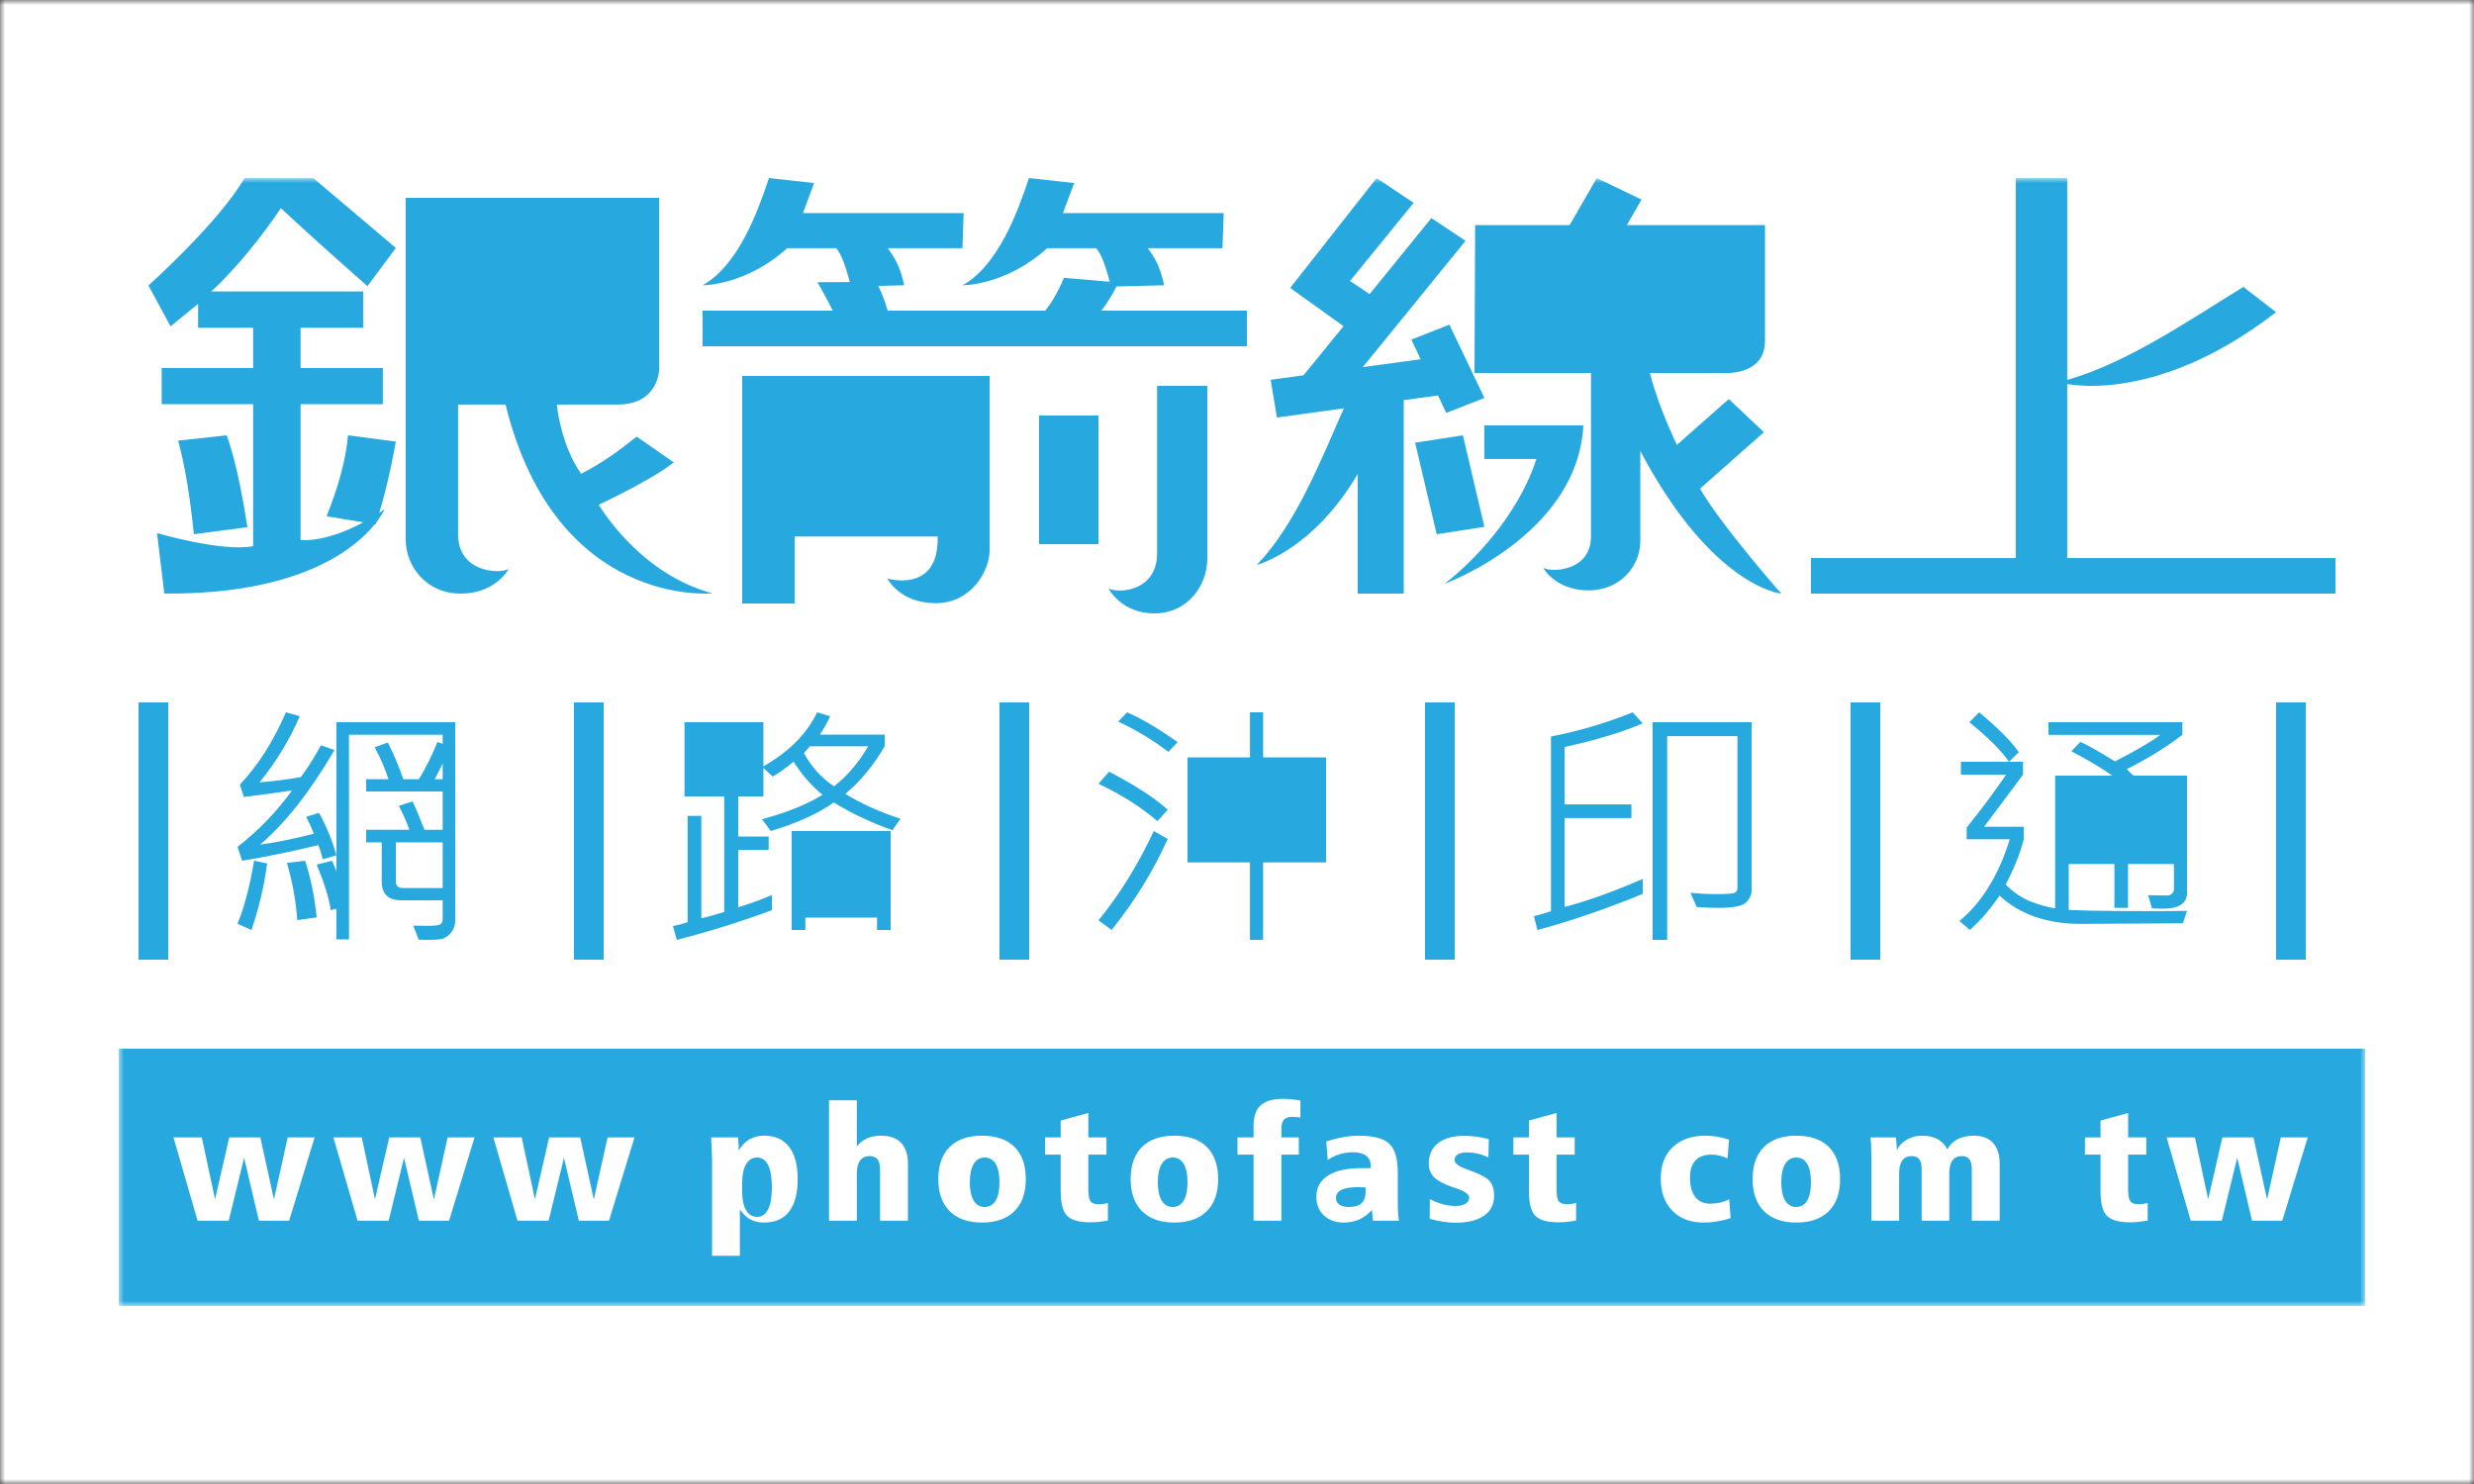 <?xml version="1.0" encoding="UTF-8"?>
<svg width="250px" height="150px" viewBox="0 0 250 150" version="1.1" xmlns="http://www.w3.org/2000/svg" xmlns:xlink="http://www.w3.org/1999/xlink">
    <rect x="0" y="0" width="250" height="150" fill="#333333" stroke="none"/>
    <!-- Generator: Sketch 49.3 (51167) - http://www.bohemiancoding.com/sketch -->
    <title>photofast</title>
    <desc>Created with Sketch.</desc>
    <defs>
        <rect id="path-1" x="0" y="0" width="250" height="150"></rect>
        <polygon id="path-3" points="0 114 227 114 227 0 0 0"></polygon>
        <polygon id="path-5" points="0 114 227 114 227 0 0 0"></polygon>
        <polygon id="path-7" points="0 114 227 114 227 0 0 0"></polygon>
        <polygon id="path-9" points="0 114 227 114 227 0 0 0"></polygon>
        <polygon id="path-11" points="0 114 227 114 227 0 0 0"></polygon>
        <polygon id="path-13" points="0 114 227 114 227 0 0 0"></polygon>
        <polygon id="path-15" points="0 114 227 114 227 0 0 0"></polygon>
        <polygon id="path-17" points="0 114 227 114 227 0 0 0"></polygon>
        <polygon id="path-19" points="0 114 227 114 227 0 0 0"></polygon>
        <polygon id="path-21" points="0 114 227 114 227 0 0 0"></polygon>
        <polygon id="path-23" points="0 114 227 114 227 0 0 0"></polygon>
        <polygon id="path-25" points="0 114 227 114 227 0 0 0"></polygon>
        <polygon id="path-27" points="0 114 227 114 227 0 0 0"></polygon>
        <polygon id="path-29" points="0 114 227 114 227 0 0 0"></polygon>
        <polygon id="path-31" points="0 114 227 114 227 0 0 0"></polygon>
        <polygon id="path-33" points="0 114 227 114 227 0 0 0"></polygon>
        <polygon id="path-35" points="0 114 227 114 227 0 0 0"></polygon>
        <polygon id="path-37" points="0 114 227 114 227 0 0 0"></polygon>
        <polygon id="path-39" points="0 114 227 114 227 0 0 0"></polygon>
        <polygon id="path-41" points="0 114 227 114 227 0 0 0"></polygon>
        <polygon id="path-43" points="0 114 227 114 227 0 0 0"></polygon>
        <polygon id="path-45" points="0 114 227 114 227 0 0 0"></polygon>
        <polygon id="path-47" points="0 114 227 114 227 0 0 0"></polygon>
        <polygon id="path-49" points="0 114 227 114 227 0 0 0"></polygon>
        <polygon id="path-51" points="0 114 227 114 227 0 0 0"></polygon>
        <polygon id="path-53" points="0 114 227 114 227 0 0 0"></polygon>
        <polygon id="path-55" points="0 114 227 114 227 0 0 0"></polygon>
        <polygon id="path-57" points="0 114 227 114 227 0 0 0"></polygon>
        <polygon id="path-59" points="0 114 227 114 227 0 0 0"></polygon>
        <polygon id="path-61" points="0 114 227 114 227 0 0 0"></polygon>
        <polygon id="path-63" points="0 114 227 114 227 0 0 0"></polygon>
        <polygon id="path-65" points="0 114 227 114 227 0 0 0"></polygon>
        <polygon id="path-67" points="0 114 227 114 227 0 0 0"></polygon>
        <polygon id="path-69" points="0 114 227 114 227 0 0 0"></polygon>
        <polygon id="path-71" points="0 114 227 114 227 0 0 0"></polygon>
        <polygon id="path-73" points="0 114 227 114 227 0 0 0"></polygon>
        <polygon id="path-75" points="0 114 227 114 227 0 0 0"></polygon>
        <polygon id="path-77" points="0 114 227 114 227 0 0 0"></polygon>
        <polygon id="path-79" points="0 114 227 114 227 0 0 0"></polygon>
        <polygon id="path-81" points="0 114 227 114 227 0 0 0"></polygon>
        <polygon id="path-83" points="0 114 227 114 227 0 0 0"></polygon>
        <polygon id="path-85" points="0 114 227 114 227 0 0 0"></polygon>
        <polygon id="path-87" points="0 114 227 114 227 0 0 0"></polygon>
        <polygon id="path-89" points="0 114 227 114 227 0 0 0"></polygon>
    </defs>
    <g id="Page-1" stroke="none" stroke-width="1" fill="none" fill-rule="evenodd">
        <g id="photofast">
            <mask id="mask-2" fill="white">
                <use xlink:href="#path-1"></use>
            </mask>
            <g id="Mask"></g>
            <g mask="url(#mask-2)">
                <g transform="translate(0, -50)">
                    <rect id="Rectangle" fill="#FFFFFF" fill-rule="nonzero" x="0" y="0" width="250" height="250"></rect>
                    <g id="Page-1" stroke-width="1" fill="none" fill-rule="evenodd" transform="translate(12, 68)">
                        <path d="M114,13.402 L99.293,13.402 C99.88,12.631 100.392,11.815 100.82,10.954 L105.646,10.836 C105.202,8.843 104.709,8.088 103.983,7.089 L111.533,7.089 L111.657,3.539 L95.409,3.539 L96.544,0.504 L91.975,0 C90.867,3.343 88.893,8.805 85.274,10.836 C85.274,10.836 89.615,10.879 93.82,7.089 L98.775,7.089 C99.236,7.637 99.641,8.593 100.142,10.494 L100.038,10.469 L95.512,10.081 C94.982,11.369 94.354,12.473 93.623,13.402 L77.708,13.402 C77.539,12.88 77.228,11.86 76.764,10.9 L79.373,10.836 C78.925,8.843 78.432,8.088 77.708,7.089 L85.256,7.089 L85.377,3.539 L69.137,3.539 L70.266,0.504 L65.703,0 C64.594,3.343 62.621,8.805 59,10.836 C59,10.836 63.344,10.879 67.542,7.089 L72.506,7.089 C72.962,7.638 73.371,8.599 73.872,10.513 L70.608,10.523 C71.333,11.819 71.851,12.778 72.156,13.402 L59,13.402 L59,17 L114,17 L114,13.402 Z" id="Fill-1" fill="#27A9E0" fill-rule="nonzero"></path>
                        <g id="Fill-3-Clipped">
                            <mask id="mask-4" fill="white">
                                <use xlink:href="#path-3"></use>
                            </mask>
                            <g id="path-1"></g>
                            <polygon id="Fill-3" fill="#27A9E0" fill-rule="nonzero" mask="url(#mask-4)" points="93 37 99 37 99 24 93 24"></polygon>
                        </g>
                        <g id="Fill-5-Clipped">
                            <mask id="mask-6" fill="white">
                                <use xlink:href="#path-5"></use>
                            </mask>
                            <g id="path-1"></g>
                            <path d="M110,38.475 L110,21 L104.926,21 L104.926,37.931 C104.926,41.884 100.806,42.011 100,41.456 C100,41.456 101.269,44 104.652,44 C108.033,44 110,41.16 110,38.475" id="Fill-5" fill="#27A9E0" fill-rule="nonzero" mask="url(#mask-6)"></path>
                        </g>
                        <g id="Fill-6-Clipped">
                            <mask id="mask-8" fill="white">
                                <use xlink:href="#path-7"></use>
                            </mask>
                            <g id="path-1"></g>
                            <path d="M68.309,32.531 L82.753,32.531 L82.753,30.001 L68.309,30.001 L68.309,32.531 Z M68.309,26.287 L82.753,26.287 L82.753,23.719 L68.309,23.719 L68.309,26.287 Z M88,37.676 L88,20 L63,20 L63,43 L68.309,43 L68.309,36.226 L82.753,36.226 L82.753,36.488 C82.753,41.995 77.668,40.476 77.668,40.476 C77.668,40.476 78.892,42.967 82.558,42.967 C86.213,42.967 87.993,39.618 88,37.676 Z" id="Fill-6" fill="#27A9E0" fill-rule="nonzero" mask="url(#mask-8)"></path>
                        </g>
                        <g id="Fill-7-Clipped">
                            <mask id="mask-10" fill="white">
                                <use xlink:href="#path-9"></use>
                            </mask>
                            <g id="path-1"></g>
                            <path d="M8.02,12.714 L8.02,15.13 L13.578,15.13 L13.578,19.191 L4.338,19.191 L4.338,22.856 L13.578,22.856 L13.578,37.205 C10.421,37.811 3.867,35.884 3.867,35.884 L4.604,41.998 C23.265,42.138 26.86,33.471 26.86,33.471 C21.7,37.036 18.375,36.583 18.375,36.583 L18.375,22.856 L26.685,22.856 L26.685,19.191 L18.375,19.191 L18.375,15.13 L24.695,15.13 L24.695,11.458 L9.345,11.458 C11.878,9.171 14.669,5.598 16.387,3.041 C20.119,6.537 25.13,10.921 25.13,10.921 L28,7.064 L19.669,0.008 L12.711,0 C10.103,4.501 3,10.858 3,10.858 L5.234,14.987 L8.02,12.714 Z" id="Fill-7" fill="#27A9E0" fill-rule="nonzero" mask="url(#mask-10)"></path>
                        </g>
                        <g id="Fill-8-Clipped">
                            <mask id="mask-12" fill="white">
                                <use xlink:href="#path-11"></use>
                            </mask>
                            <g id="path-1"></g>
                            <path d="M21,34.185 L25.95,35 C26.746,32.637 27.421,29.845 28,26.637 L23.166,26 C22.964,28.369 22.236,31.096 21,34.185" id="Fill-8" fill="#27A9E0" fill-rule="nonzero" mask="url(#mask-12)"></path>
                        </g>
                        <g id="Fill-9-Clipped">
                            <mask id="mask-14" fill="white">
                                <use xlink:href="#path-13"></use>
                            </mask>
                            <g id="path-1"></g>
                            <path d="M34.243,19.213 L49.429,19.213 L49.429,14.217 L34.243,14.217 L34.243,19.213 Z M34.243,10.555 L49.429,10.555 L49.429,5.668 L34.243,5.668 L34.243,10.555 Z M34.57,41.999 C38.092,41.999 39.418,39.493 39.418,39.493 C38.582,40.04 34.289,39.914 34.289,36.02 L34.289,22.892 L39.085,22.892 C44.179,43.56 60,41.972 60,41.972 C52.541,39.999 48.503,33.015 48.503,33.015 C48.503,33.015 53.751,30.58 56.088,28.738 L52.339,26.134 C50.233,27.801 48.859,28.774 46.731,29.889 C46.731,29.889 44.83,27.5 44.266,22.892 L50.382,22.892 C54.623,22.892 54.616,19.273 54.616,19.273 L54.616,2 L29,2 L29,36.555 C29,39.201 31.036,41.999 34.57,41.999 Z" id="Fill-9" fill="#27A9E0" fill-rule="nonzero" mask="url(#mask-14)"></path>
                        </g>
                        <g id="Fill-10-Clipped">
                            <mask id="mask-16" fill="white">
                                <use xlink:href="#path-15"></use>
                            </mask>
                            <g id="path-1"></g>
                            <path d="M10.904,26 L6,26.538 C6.678,29.041 7.213,32.185 7.589,36 L13,35.281 C12.361,31.156 11.662,28.06 10.904,26" id="Fill-10" fill="#27A9E0" fill-rule="nonzero" mask="url(#mask-16)"></path>
                        </g>
                        <g id="Fill-11-Clipped">
                            <mask id="mask-18" fill="white">
                                <use xlink:href="#path-17"></use>
                            </mask>
                            <g id="path-1"></g>
                            <polygon id="Fill-11" fill="#27A9E0" fill-rule="nonzero" mask="url(#mask-18)" points="224 38.405 196.894 38.405 196.894 0 191.695 0 191.695 38.405 171 38.405 171 42 224 42"></polygon>
                        </g>
                        <g id="Fill-12-Clipped">
                            <mask id="mask-20" fill="white">
                                <use xlink:href="#path-19"></use>
                            </mask>
                            <g id="path-1"></g>
                            <path d="M218,13.555 L214.693,11 C208.779,14.639 202.332,19.1 196,20.636 C196,20.636 205.209,23.428 218,13.555" id="Fill-12" fill="#27A9E0" fill-rule="nonzero" mask="url(#mask-20)"></path>
                        </g>
                        <g id="Fill-13-Clipped">
                            <mask id="mask-22" fill="white">
                                <use xlink:href="#path-21"></use>
                            </mask>
                            <g id="path-1"></g>
                            <polygon id="Fill-13" fill="#27A9E0" fill-rule="nonzero" mask="url(#mask-22)" points="135.826 26 131 26.745 133.18 36 138 35.249"></polygon>
                        </g>
                        <g id="Fill-14-Clipped">
                            <mask id="mask-24" fill="white">
                                <use xlink:href="#path-23"></use>
                            </mask>
                            <g id="path-1"></g>
                            <path d="M125.196,29.902 L125.196,42 L129.85,42 L129.85,22.444 L133.312,21.971 L134.144,23.738 L138,22.227 L134.463,14.818 L130.617,16.324 L131.555,18.311 L125.712,19.108 L136.093,6.345 L132.641,4.045 L126.401,11.729 L124.418,10.402 L130.849,2.504 L127.106,0 L118.373,11.103 L123.765,14.972 L119.725,19.932 L116.401,20.386 L117.035,24.203 L123.795,23.274 C121.36,28.801 118.915,35.02 115,39.106 C115,39.106 120.695,37.614 125.196,29.902" id="Fill-14" fill="#27A9E0" fill-rule="nonzero" mask="url(#mask-24)"></path>
                        </g>
                        <g id="Fill-15-Clipped">
                            <mask id="mask-26" fill="white">
                                <use xlink:href="#path-25"></use>
                            </mask>
                            <g id="path-1"></g>
                            <path d="M142.141,16.329 L161.231,16.329 L161.231,14.123 L142.141,14.123 L142.141,16.329 Z M142.141,10.753 L161.231,10.753 L161.231,8.123 L142.141,8.123 L142.141,10.753 Z M148.769,36.223 C148.769,39.773 144.733,39.885 143.937,39.39 C143.937,39.39 145.182,41.673 148.503,41.673 C151.834,41.673 153.755,39.123 153.755,36.708 L153.755,27.588 C161.072,41.4 168,42 168,42 C168,42 162.064,35.284 159.786,31.396 L166.245,25.682 L162.694,22.337 L157.45,26.968 C156.227,24.396 155.291,21.894 154.72,19.699 L162.057,19.699 C162.057,19.699 166.355,20.096 166.355,16.441 L166.355,4.753 L152.39,4.753 L153.88,2.175 L149.358,0 L146.614,4.753 L137.064,4.753 L137,19.699 L148.769,19.699 L148.769,36.223 Z" id="Fill-15" fill="#27A9E0" fill-rule="nonzero" mask="url(#mask-26)"></path>
                        </g>
                        <g id="Fill-16-Clipped">
                            <mask id="mask-28" fill="white">
                                <use xlink:href="#path-27"></use>
                            </mask>
                            <g id="path-1"></g>
                            <path d="M148,25 L137.99,25 L137.99,28.392 L143.256,28.392 C141.816,32.934 138.208,37.671 134,41 C134,41 147.421,36.085 148,25" id="Fill-16" fill="#27A9E0" fill-rule="nonzero" mask="url(#mask-28)"></path>
                        </g>
                        <g id="Fill-17-Clipped">
                            <mask id="mask-30" fill="white">
                                <use xlink:href="#path-29"></use>
                            </mask>
                            <g id="path-1"></g>
                            <polygon id="Fill-17" fill="#27A9E0" fill-rule="nonzero" mask="url(#mask-30)" points="2 79 5 79 5 53 2 53"></polygon>
                        </g>
                        <g id="Fill-18-Clipped">
                            <mask id="mask-32" fill="white">
                                <use xlink:href="#path-31"></use>
                            </mask>
                            <g id="path-1"></g>
                            <path d="M18.037,75 L20,74.729 C19.802,72.683 19.413,70.774 18.833,69 L17,69.217 C17.58,71.272 17.926,73.199 18.037,75" id="Fill-18" fill="#27A9E0" fill-rule="nonzero" mask="url(#mask-32)"></path>
                        </g>
                        <g id="Fill-19-Clipped">
                            <mask id="mask-34" fill="white">
                                <use xlink:href="#path-33"></use>
                            </mask>
                            <g id="path-1"></g>
                            <path d="M13.41,76 C14.147,73.879 14.677,71.638 15,69.277 L13.673,69 C13.249,71.564 12.691,73.69 12,75.377 L13.41,76 Z" id="Fill-19" fill="#27A9E0" fill-rule="nonzero" mask="url(#mask-34)"></path>
                        </g>
                        <g id="Fill-20-Clipped">
                            <mask id="mask-36" fill="white">
                                <use xlink:href="#path-35"></use>
                            </mask>
                            <g id="path-1"></g>
                            <path d="M28.534,73 L33.617,73 L33.617,71.757 L28.671,71.757 C28.224,71.757 28,71.528 28,71.07 L28,67.145 L34,67.145 L34,65.876 L30.891,65.876 C30.406,64.615 30.004,63.656 29.685,63 L28.301,63.453 C28.795,64.412 29.151,65.219 29.37,65.876 L25,65.876 L25,67.145 L26.575,67.145 L26.575,71.096 C26.575,72.365 27.228,73 28.534,73" id="Fill-20" fill="#27A9E0" fill-rule="nonzero" mask="url(#mask-36)"></path>
                        </g>
                        <g id="Fill-21-Clipped">
                            <mask id="mask-38" fill="white">
                                <use xlink:href="#path-37"></use>
                            </mask>
                            <g id="path-1"></g>
                            <path d="M21.428,74 L23,73.559 C22.754,72.166 22.272,70.646 21.556,69 L20,69.39 C20.77,71.238 21.246,72.774 21.428,74" id="Fill-21" fill="#27A9E0" fill-rule="nonzero" mask="url(#mask-38)"></path>
                        </g>
                        <g id="Fill-22-Clipped">
                            <mask id="mask-40" fill="white">
                                <use xlink:href="#path-39"></use>
                            </mask>
                            <g id="path-1"></g>
                            <path d="M25,62 L34,62 L34,60.759 L31.932,60.759 C32.717,59.262 33.237,58.162 33.493,57.459 L32.206,57 C31.612,58.448 30.986,59.701 30.329,60.759 L28.754,60.759 C28.288,59.411 27.767,58.175 27.192,57.05 L25.863,57.534 C26.484,58.683 26.945,59.759 27.247,60.759 L25,60.759 L25,62 Z" id="Fill-22" fill="#27A9E0" fill-rule="nonzero" mask="url(#mask-40)"></path>
                        </g>
                        <g id="Fill-23-Clipped">
                            <mask id="mask-42" fill="white">
                                <use xlink:href="#path-41"></use>
                            </mask>
                            <g id="path-1"></g>
                            <path d="M32.575,76.921 C32.956,76.841 33.289,76.625 33.574,76.274 C33.858,75.923 34,75.527 34,75.087 L34,55 L22,55 L22,76.953 L23.267,76.953 L23.267,56.269 L32.733,56.269 L32.733,74.885 C32.733,75.147 32.652,75.329 32.489,75.43 C32.327,75.532 31.872,75.582 31.125,75.582 C30.743,75.582 30.288,75.574 29.76,75.557 L30.309,76.978 C31.437,77.02 32.193,77.001 32.575,76.921" id="Fill-23" fill="#27A9E0" fill-rule="nonzero" mask="url(#mask-42)"></path>
                        </g>
                        <g id="Fill-24-Clipped">
                            <mask id="mask-44" fill="white">
                                <use xlink:href="#path-43"></use>
                            </mask>
                            <g id="path-1"></g>
                            <path d="M20.232,64.159 L18.931,64.564 C19.214,65.078 19.473,65.646 19.709,66.267 C17.681,66.79 15.875,67.158 14.291,67.37 C16.856,65.172 19.36,61.986 21.802,57.811 L20.43,57.333 C19.845,58.42 19.171,59.49 18.407,60.544 C16.917,60.806 15.527,60.981 14.235,61.071 C15.932,58.972 17.285,56.745 18.294,54.392 L16.894,54 C15.621,56.941 14.07,59.376 12.24,61.304 L12.636,62.554 C13.334,62.48 14.956,62.264 17.502,61.904 C15.965,64.045 14.131,65.945 12,67.603 L12.467,69 C14.682,68.649 17.252,68.122 20.175,67.419 C20.364,67.917 20.51,68.395 20.614,68.853 L22,68.448 C21.557,66.904 20.967,65.475 20.232,64.159" id="Fill-24" fill="#27A9E0" fill-rule="nonzero" mask="url(#mask-44)"></path>
                        </g>
                        <g id="Fill-25-Clipped">
                            <mask id="mask-46" fill="white">
                                <use xlink:href="#path-45"></use>
                            </mask>
                            <g id="path-1"></g>
                            <polygon id="Fill-25" fill="#27A9E0" fill-rule="nonzero" mask="url(#mask-46)" points="46 79 49 79 49 53 46 53"></polygon>
                        </g>
                        <g id="Fill-26-Clipped">
                            <mask id="mask-48" fill="white">
                                <use xlink:href="#path-47"></use>
                            </mask>
                            <g id="path-1"></g>
                            <path d="M72.279,61.482 C71.002,60.623 69.988,59.502 69.235,58.121 C69.278,58.072 69.375,57.966 69.527,57.801 C69.679,57.637 69.781,57.514 69.832,57.434 L75.728,57.434 C74.781,59.072 73.632,60.422 72.279,61.482 Z M79,64.759 C76.861,64.06 75.001,63.221 73.42,62.241 C74.908,61.02 76.24,59.41 77.415,57.41 L77.415,56.253 L70.846,56.253 C71.252,55.659 71.598,55.04 71.886,54.398 L70.567,54 C69.536,56.185 67.688,58.028 65.025,59.53 L66.091,60.494 C66.623,60.189 67.325,59.687 68.196,58.988 C69.016,60.297 69.988,61.414 71.112,62.337 C69.582,63.293 67.545,64.117 65,64.807 L65.888,66 C68.559,65.197 70.681,64.233 72.254,63.109 C73.987,64.185 75.961,65.12 78.176,65.916 L79,64.759 Z" id="Fill-26" fill="#27A9E0" fill-rule="nonzero" mask="url(#mask-48)"></path>
                        </g>
                        <g id="Fill-27-Clipped">
                            <mask id="mask-50" fill="white">
                                <use xlink:href="#path-49"></use>
                            </mask>
                            <g id="path-1"></g>
                            <path d="M69.385,73.39 L76.628,73.39 L76.628,67.385 L69.385,67.385 L69.385,73.39 Z M78,76 L78,66 L68,66 L68,76 L69.385,76 L69.385,74.748 L76.628,74.748 L76.628,76 L78,76 Z" id="Fill-27" fill="#27A9E0" fill-rule="nonzero" mask="url(#mask-50)"></path>
                        </g>
                        <g id="Fill-28-Clipped">
                            <mask id="mask-52" fill="white">
                                <use xlink:href="#path-51"></use>
                            </mask>
                            <g id="path-1"></g>
                            <path d="M58.626,61.196 L63.687,61.196 L63.687,56.327 L58.626,56.327 L58.626,61.196 Z M57.483,64.467 L57.483,75.21 C57.147,75.33 56.653,75.463 56,75.609 L56.395,77 C59.75,76.133 62.952,75.132 66,73.999 L66,72.466 C64.857,72.956 63.723,73.368 62.599,73.703 L62.599,67.906 L65.674,67.906 L65.674,66.554 L62.599,66.554 L62.599,62.497 L65.143,62.497 L65.143,55 L57.17,55 L57.17,62.497 L61.184,62.497 L61.184,74.179 C60.032,74.531 59.261,74.742 58.871,74.81 L58.871,64.467 L57.483,64.467 Z" id="Fill-28" fill="#27A9E0" fill-rule="nonzero" mask="url(#mask-52)"></path>
                        </g>
                        <g id="Fill-29-Clipped">
                            <mask id="mask-54" fill="white">
                                <use xlink:href="#path-53"></use>
                            </mask>
                            <g id="path-1"></g>
                            <polygon id="Fill-29" fill="#27A9E0" fill-rule="nonzero" mask="url(#mask-54)" points="89 79 92 79 92 53 89 53"></polygon>
                        </g>
                        <g id="Fill-30-Clipped">
                            <mask id="mask-56" fill="white">
                                <use xlink:href="#path-55"></use>
                            </mask>
                            <g id="path-1"></g>
                            <path d="M109.327,67.784 L114.311,67.784 L114.311,59.891 L109.327,59.891 L109.327,67.784 Z M115.639,67.784 L120.673,67.784 L120.673,59.891 L115.639,59.891 L115.639,67.784 Z M108,69.171 L114.311,69.171 L114.311,77 L115.639,77 L115.639,69.171 L122,69.171 L122,58.556 L115.639,58.556 L115.639,54 L114.311,54 L114.311,58.556 L108,58.556 L108,69.171 Z" id="Fill-30" fill="#27A9E0" fill-rule="nonzero" mask="url(#mask-56)"></path>
                        </g>
                        <g id="Fill-31-Clipped">
                            <mask id="mask-58" fill="white">
                                <use xlink:href="#path-57"></use>
                            </mask>
                            <g id="path-1"></g>
                            <path d="M99,75.026 L100.329,76 C102.657,73.096 104.547,70.031 106,66.803 L104.594,66 C102.976,69.447 101.112,72.456 99,75.026" id="Fill-31" fill="#27A9E0" fill-rule="nonzero" mask="url(#mask-58)"></path>
                        </g>
                        <g id="Fill-32-Clipped">
                            <mask id="mask-60" fill="white">
                                <use xlink:href="#path-59"></use>
                            </mask>
                            <g id="path-1"></g>
                            <path d="M100.077,60 L99,61.215 C101.379,62.357 103.364,63.619 104.954,65 L106,63.84 C104.708,62.67 102.733,61.391 100.077,60" id="Fill-32" fill="#27A9E0" fill-rule="nonzero" mask="url(#mask-60)"></path>
                        </g>
                        <g id="Fill-33-Clipped">
                            <mask id="mask-62" fill="white">
                                <use xlink:href="#path-61"></use>
                            </mask>
                            <g id="path-1"></g>
                            <path d="M107,57.02 C105.123,55.675 103.422,54.669 101.896,54 L101,54.935 C102.905,55.839 104.592,56.86 106.061,58 L107,57.02 Z" id="Fill-33" fill="#27A9E0" fill-rule="nonzero" mask="url(#mask-62)"></path>
                        </g>
                        <g id="Fill-34-Clipped">
                            <mask id="mask-64" fill="white">
                                <use xlink:href="#path-63"></use>
                            </mask>
                            <g id="path-1"></g>
                            <polygon id="Fill-34" fill="#27A9E0" fill-rule="nonzero" mask="url(#mask-64)" points="132 79 135 79 135 53 132 53"></polygon>
                        </g>
                        <g id="Fill-35-Clipped">
                            <mask id="mask-66" fill="white">
                                <use xlink:href="#path-65"></use>
                            </mask>
                            <g id="path-1"></g>
                            <path d="M163.306,72.234 C163.131,72.329 162.526,72.376 161.491,72.376 C160.555,72.376 159.665,72.329 158.819,72.234 L159.453,73.677 C160.29,73.737 161.014,73.767 161.626,73.767 C163.174,73.767 164.123,73.574 164.474,73.187 C164.825,72.801 165,72.436 165,72.092 L165,55 L155,55 L155,77 L156.471,77 L156.471,56.404 L163.569,56.404 L163.569,71.758 C163.569,71.981 163.482,72.14 163.306,72.234" id="Fill-35" fill="#27A9E0" fill-rule="nonzero" mask="url(#mask-66)"></path>
                        </g>
                        <g id="Fill-36-Clipped">
                            <mask id="mask-68" fill="white">
                                <use xlink:href="#path-67"></use>
                            </mask>
                            <g id="path-1"></g>
                            <path d="M154,55.113 L152.981,54 C150.338,55.07 147.586,55.885 144.728,56.446 L144.728,74.098 C144.288,74.262 143.713,74.43 143,74.602 L143.36,76 C146.791,75.077 150.338,73.86 154,72.351 L154,70.837 C151.125,72.096 148.494,73.041 146.107,73.671 L146.107,64.689 L152.857,64.689 L152.857,63.305 L146.107,63.305 L146.107,57.507 C149.397,56.774 152.028,55.976 154,55.113" id="Fill-36" fill="#27A9E0" fill-rule="nonzero" mask="url(#mask-68)"></path>
                        </g>
                        <g id="Fill-37-Clipped">
                            <mask id="mask-70" fill="white">
                                <use xlink:href="#path-69"></use>
                            </mask>
                            <g id="path-1"></g>
                            <polygon id="Fill-37" fill="#27A9E0" fill-rule="nonzero" mask="url(#mask-70)" points="175 79 178 79 178 53 175 53"></polygon>
                        </g>
                        <g id="Fill-38-Clipped">
                            <mask id="mask-72" fill="white">
                                <use xlink:href="#path-71"></use>
                            </mask>
                            <g id="path-1"></g>
                            <path d="M186,75.097 L187.063,76 C188.16,75.014 189.156,73.856 190.051,72.527 C192.11,74.433 194.848,75.386 198.266,75.386 L208.582,75.323 L209,74.069 C208.114,74.086 206.962,74.094 205.544,74.094 C200.354,74.094 197.257,74.032 196.253,73.906 C195.249,73.781 194.259,73.53 193.285,73.154 C192.31,72.778 191.439,72.193 190.671,71.399 C191.481,69.911 192.093,68.39 192.506,66.836 L192.506,65.569 L188.494,65.569 L192.43,60.304 L192.43,59 L186.152,59 L186.152,60.304 L190.721,60.304 C189.354,62.285 188.025,64.065 186.734,65.645 L186.734,66.836 L191.089,66.836 C189.966,70.463 188.27,73.217 186,75.097" id="Fill-38" fill="#27A9E0" fill-rule="nonzero" mask="url(#mask-72)"></path>
                        </g>
                        <g id="Fill-39-Clipped">
                            <mask id="mask-74" fill="white">
                                <use xlink:href="#path-73"></use>
                            </mask>
                            <g id="path-1"></g>
                            <path d="M192,58.034 C191.282,56.972 189.948,55.628 187.997,54 L187,55.005 C188.924,56.554 190.258,57.886 191.003,59 L192,58.034 Z" id="Fill-39" fill="#27A9E0" fill-rule="nonzero" mask="url(#mask-74)"></path>
                        </g>
                        <g id="Fill-40-Clipped">
                            <mask id="mask-76" fill="white">
                                <use xlink:href="#path-75"></use>
                            </mask>
                            <g id="path-1"></g>
                            <path d="M203.036,68.102 L207.678,68.102 L207.678,65.397 L203.036,65.397 L203.036,68.102 Z M203.036,64.128 L207.678,64.128 L207.678,61.641 L203.036,61.641 L203.036,64.128 Z M197.047,64.128 L201.663,64.128 L201.663,61.641 L197.047,61.641 L197.047,64.128 Z M197.047,68.102 L201.663,68.102 L201.663,65.397 L197.047,65.397 L197.047,68.102 Z M208.53,55 L195,55 L195,56.282 L206.292,56.282 C205.469,56.923 203.943,57.816 201.714,58.962 C200.205,58.013 199.039,57.355 198.217,56.987 L197.314,57.936 C198.967,58.799 200.345,59.62 201.447,60.397 L195.674,60.397 L195.674,74 L197.047,74 L197.047,69.333 L201.663,69.333 L201.663,73.769 L203.036,73.769 L203.036,69.333 L207.678,69.333 L207.678,71.936 C207.678,72.073 207.61,72.203 207.474,72.327 C207.338,72.451 207.199,72.513 207.054,72.513 L205.071,72.487 L205.465,73.82 C205.94,73.838 206.308,73.846 206.571,73.846 C208.19,73.846 209,73.312 209,72.243 L209,60.397 L203.609,60.397 C203.447,60.278 203.214,60.06 202.909,59.744 C204.935,58.735 206.809,57.581 208.53,56.282 L208.53,55 Z" id="Fill-40" fill="#27A9E0" fill-rule="nonzero" mask="url(#mask-76)"></path>
                        </g>
                        <g id="Fill-41-Clipped">
                            <mask id="mask-78" fill="white">
                                <use xlink:href="#path-77"></use>
                            </mask>
                            <g id="path-1"></g>
                            <polygon id="Fill-41" fill="#27A9E0" fill-rule="nonzero" mask="url(#mask-78)" points="218 79 221 79 221 53 218 53"></polygon>
                        </g>
                        <g id="Fill-42-Clipped">
                            <mask id="mask-80" fill="white">
                                <use xlink:href="#path-79"></use>
                            </mask>
                            <g id="path-1"></g>
                            <path d="M169.5,99 C169.025,99 168.656,99.216 168.393,99.649 C168.131,100.081 168,100.699 168,101.504 C168,102.303 168.131,102.919 168.393,103.351 C168.656,103.784 169.025,104 169.5,104 C169.982,104 170.352,103.786 170.611,103.359 C170.87,102.931 171,102.313 171,101.504 C171,100.69 170.872,100.068 170.616,99.641 C170.36,99.214 169.988,99 169.5,99" id="Fill-42" fill="#27A9E0" fill-rule="nonzero" mask="url(#mask-80)"></path>
                        </g>
                        <g id="Fill-43-Clipped">
                            <mask id="mask-82" fill="white">
                                <use xlink:href="#path-81"></use>
                            </mask>
                            <g id="path-1"></g>
                            <path d="M125.129,102 C124.429,102 123.899,102.093 123.54,102.278 C123.18,102.464 123,102.734 123,103.087 C123,103.372 123.117,103.596 123.35,103.757 C123.584,103.919 123.905,104 124.315,104 C124.889,104 125.314,103.872 125.588,103.615 C125.863,103.358 126,102.958 126,102.414 L126,102.026 C125.88,102.017 125.755,102.011 125.626,102.006 C125.497,102.002 125.331,102 125.129,102" id="Fill-43" fill="#27A9E0" fill-rule="nonzero" mask="url(#mask-82)"></path>
                        </g>
                        <g id="Fill-44-Clipped">
                            <mask id="mask-84" fill="white">
                                <use xlink:href="#path-83"></use>
                            </mask>
                            <g id="path-1"></g>
                            <path d="M64.5,99 C64.025,99 63.656,99.222 63.394,99.666 C63.131,100.11 63,100.739 63,101.551 L63,102.449 C63,103.262 63.131,103.89 63.394,104.334 C63.656,104.778 64.025,105 64.5,105 C64.988,105 65.359,104.748 65.616,104.244 C65.872,103.74 66,103 66,102.024 C66,101.028 65.873,100.276 65.62,99.765 C65.367,99.255 64.994,99 64.5,99" id="Fill-44" fill="#27A9E0" fill-rule="nonzero" mask="url(#mask-84)"></path>
                        </g>
                        <g id="Fill-45-Clipped">
                            <mask id="mask-86" fill="white">
                                <use xlink:href="#path-85"></use>
                            </mask>
                            <g id="path-1"></g>
                            <path d="M106.5,99 C106.025,99 105.656,99.216 105.393,99.649 C105.131,100.081 105,100.699 105,101.504 C105,102.303 105.131,102.919 105.393,103.351 C105.656,103.784 106.025,104 106.5,104 C106.982,104 107.352,103.786 107.611,103.359 C107.87,102.931 108,102.313 108,101.504 C108,100.69 107.872,100.068 107.616,99.641 C107.36,99.214 106.988,99 106.5,99" id="Fill-45" fill="#27A9E0" fill-rule="nonzero" mask="url(#mask-86)"></path>
                        </g>
                        <g id="Fill-46-Clipped">
                            <mask id="mask-88" fill="white">
                                <use xlink:href="#path-87"></use>
                            </mask>
                            <g id="path-1"></g>
                            <path d="M87.5,99 C87.025,99 86.656,99.216 86.393,99.649 C86.131,100.081 86,100.699 86,101.504 C86,102.303 86.131,102.919 86.393,103.351 C86.656,103.784 87.025,104 87.5,104 C87.982,104 88.352,103.786 88.611,103.359 C88.87,102.931 89,102.313 89,101.504 C89,100.69 88.872,100.068 88.616,99.641 C88.36,99.214 87.988,99 87.5,99" id="Fill-46" fill="#27A9E0" fill-rule="nonzero" mask="url(#mask-88)"></path>
                        </g>
                        <g id="Fill-47-Clipped">
                            <mask id="mask-90" fill="white">
                                <use xlink:href="#path-89"></use>
                            </mask>
                            <g id="path-1"></g>
                            <path d="M218.624,105.389 L215.572,105.389 L214.073,99.031 L212.519,105.389 L209.377,105.389 L206.938,96.967 L209.801,96.967 L211.138,103.23 L212.574,96.967 L215.716,96.967 L217.089,103.246 L218.48,96.967 L221.198,96.967 L218.624,105.389 Z M205.027,105.373 C204.69,105.432 204.371,105.475 204.07,105.505 C203.769,105.534 203.486,105.548 203.221,105.548 C202.131,105.548 201.365,105.335 200.922,104.909 C200.48,104.483 200.259,103.635 200.259,102.365 L200.259,98.706 L198.687,98.706 L198.687,96.967 L200.259,96.967 L200.259,95.261 L203.049,94.499 L203.049,96.967 L204.883,96.967 L204.883,98.706 L203.049,98.706 L203.049,102.222 C203.049,102.841 203.127,103.248 203.284,103.441 C203.441,103.634 203.72,103.73 204.124,103.73 C204.233,103.73 204.359,103.72 204.503,103.699 C204.648,103.678 204.822,103.646 205.027,103.604 L205.027,105.373 Z M193.652,105.389 L196.225,105.389 L196.225,102.969 L193.652,102.969 L193.652,105.389 Z M190.07,105.389 L187.252,105.389 L187.252,100.19 C187.252,99.735 187.169,99.399 187.004,99.182 C186.838,98.965 186.584,98.857 186.241,98.857 C185.825,98.857 185.511,99.004 185.297,99.297 C185.083,99.591 184.976,100.024 184.976,100.595 L184.976,105.389 L182.186,105.389 L182.186,100.19 C182.186,99.73 182.104,99.392 181.942,99.178 C181.779,98.964 181.52,98.857 181.165,98.857 C180.756,98.857 180.444,99.004 180.23,99.297 C180.017,99.591 179.91,100.024 179.91,100.595 L179.91,105.389 L177.101,105.389 L177.101,98.793 C177.101,98.307 177.093,97.936 177.079,97.682 C177.063,97.428 177.041,97.19 177.011,96.967 L179.576,96.967 C179.612,97.221 179.637,97.453 179.652,97.662 C179.667,97.871 179.675,98.068 179.675,98.253 C179.892,97.804 180.232,97.448 180.695,97.186 C181.159,96.924 181.674,96.793 182.24,96.793 C182.848,96.793 183.369,96.911 183.802,97.146 C184.236,97.382 184.561,97.724 184.778,98.174 C185.018,97.724 185.368,97.382 185.825,97.146 C186.283,96.911 186.828,96.793 187.46,96.793 C188.303,96.793 188.948,97.036 189.397,97.523 C189.846,98.01 190.07,98.714 190.07,99.635 L190.07,105.389 Z M172.792,104.429 C172.025,105.191 170.933,105.572 169.518,105.572 C168.11,105.572 167.021,105.19 166.254,104.425 C165.486,103.66 165.102,102.579 165.102,101.182 C165.102,99.775 165.485,98.691 166.249,97.932 C167.014,97.173 168.103,96.793 169.518,96.793 C170.945,96.793 172.04,97.171 172.801,97.928 C173.563,98.685 173.944,99.77 173.944,101.182 C173.944,102.585 173.56,103.667 172.792,104.429 Z M161.507,105.461 C161.052,105.535 160.599,105.572 160.148,105.572 C158.817,105.572 157.764,105.173 156.987,104.373 C156.21,103.574 155.822,102.487 155.822,101.111 C155.822,99.767 156.227,98.711 157.036,97.944 C157.846,97.177 158.95,96.793 160.347,96.793 C160.75,96.793 161.147,96.826 161.539,96.892 C161.93,96.959 162.324,97.06 162.722,97.198 L162.568,99.095 C162.309,98.973 162.041,98.878 161.764,98.809 C161.487,98.74 161.219,98.706 160.961,98.706 C160.244,98.706 159.701,98.902 159.33,99.293 C158.96,99.685 158.775,100.259 158.775,101.016 C158.775,101.873 158.953,102.529 159.308,102.984 C159.663,103.439 160.172,103.667 160.834,103.667 C161.165,103.667 161.492,103.63 161.814,103.556 C162.136,103.482 162.445,103.373 162.74,103.23 L162.884,105.128 C162.421,105.276 161.962,105.387 161.507,105.461 Z M150.064,105.389 L152.637,105.389 L152.637,102.969 L150.064,102.969 L150.064,105.389 Z M147.268,105.373 C146.93,105.432 146.611,105.475 146.31,105.505 C146.009,105.534 145.726,105.548 145.461,105.548 C144.372,105.548 143.606,105.335 143.163,104.909 C142.721,104.483 142.499,103.635 142.499,102.365 L142.499,98.706 L140.928,98.706 L140.928,96.967 L142.499,96.967 L142.499,95.261 L145.29,94.499 L145.29,96.967 L147.123,96.967 L147.123,98.706 L145.29,98.706 L145.29,102.222 C145.29,102.841 145.368,103.248 145.525,103.441 C145.681,103.634 145.961,103.73 146.365,103.73 C146.473,103.73 146.599,103.72 146.744,103.699 C146.888,103.678 147.063,103.646 147.268,103.604 L147.268,105.373 Z M137.965,104.878 C137.287,105.351 136.325,105.588 135.079,105.588 C134.694,105.588 134.281,105.555 133.842,105.489 C133.402,105.423 132.945,105.323 132.469,105.191 L132.487,103.199 C132.903,103.421 133.33,103.593 133.77,103.715 C134.209,103.837 134.64,103.897 135.061,103.897 C135.501,103.897 135.844,103.822 136.091,103.671 C136.337,103.52 136.461,103.312 136.461,103.048 C136.461,102.72 136.024,102.407 135.151,102.111 C134.977,102.053 134.841,102.008 134.745,101.976 C133.86,101.664 133.244,101.329 132.898,100.972 C132.552,100.615 132.379,100.153 132.379,99.587 C132.379,98.714 132.693,98.032 133.323,97.543 C133.952,97.054 134.826,96.809 135.946,96.809 C136.355,96.809 136.771,96.837 137.192,96.892 C137.614,96.948 138.032,97.034 138.448,97.15 L138.403,98.984 C138.041,98.814 137.685,98.689 137.332,98.607 C136.98,98.525 136.629,98.484 136.28,98.484 C135.853,98.484 135.531,98.55 135.314,98.682 C135.097,98.814 134.989,99.013 134.989,99.278 C134.989,99.6 135.443,99.92 136.353,100.238 C137.49,100.635 138.213,101.012 138.52,101.369 C138.827,101.726 138.981,102.228 138.981,102.873 C138.981,103.736 138.642,104.404 137.965,104.878 Z M126.738,105.389 L126.63,104.302 C126.256,104.725 125.833,105.043 125.361,105.254 C124.888,105.466 124.366,105.572 123.794,105.572 C122.963,105.572 122.293,105.334 121.784,104.858 C121.276,104.381 121.021,103.757 121.021,102.984 C121.021,102.048 121.413,101.328 122.195,100.825 C122.978,100.322 124.104,100.071 125.573,100.071 L126.512,100.071 L126.512,99.833 C126.512,99.383 126.355,99.043 126.043,98.813 C125.729,98.583 125.269,98.468 124.661,98.468 C124.227,98.468 123.795,98.534 123.365,98.666 C122.934,98.799 122.535,98.992 122.168,99.246 L122.024,97.372 C122.614,97.182 123.184,97.038 123.735,96.94 C124.286,96.842 124.817,96.793 125.329,96.793 C126.786,96.793 127.804,97.06 128.381,97.595 C128.96,98.129 129.248,99.119 129.248,100.564 L129.248,103.667 C129.248,104.032 129.258,104.35 129.276,104.619 C129.294,104.889 129.324,105.146 129.366,105.389 L126.738,105.389 Z M119.408,94.967 C119.282,94.941 119.155,94.921 119.029,94.908 C118.902,94.895 118.752,94.888 118.578,94.888 C118.192,94.888 117.914,94.983 117.742,95.174 C117.571,95.364 117.485,95.676 117.485,96.11 L117.485,96.967 L119.246,96.967 L119.246,98.706 L117.485,98.706 L117.485,105.389 L114.676,105.389 L114.676,98.706 L113.05,98.706 L113.05,96.967 L114.676,96.967 L114.676,95.801 C114.676,94.848 114.915,94.155 115.394,93.721 C115.873,93.287 116.633,93.07 117.674,93.07 C117.951,93.07 118.23,93.085 118.51,93.114 C118.79,93.143 119.089,93.187 119.408,93.245 L119.408,94.967 Z M109.943,104.429 C109.175,105.191 108.084,105.572 106.669,105.572 C105.26,105.572 104.172,105.19 103.404,104.425 C102.637,103.66 102.253,102.579 102.253,101.182 C102.253,99.775 102.635,98.691 103.4,97.932 C104.164,97.173 105.254,96.793 106.669,96.793 C108.096,96.793 109.19,97.171 109.952,97.928 C110.713,98.685 111.094,99.77 111.094,101.182 C111.094,102.585 110.71,103.667 109.943,104.429 Z M99.953,105.373 C99.616,105.432 99.297,105.475 98.996,105.505 C98.695,105.534 98.412,105.548 98.147,105.548 C97.057,105.548 96.291,105.335 95.849,104.909 C95.406,104.483 95.185,103.635 95.185,102.365 L95.185,98.706 L93.613,98.706 L93.613,96.967 L95.185,96.967 L95.185,95.261 L97.976,94.499 L97.976,96.967 L99.809,96.967 L99.809,98.706 L97.976,98.706 L97.976,102.222 C97.976,102.841 98.054,103.248 98.21,103.441 C98.367,103.634 98.647,103.73 99.05,103.73 C99.159,103.73 99.285,103.72 99.43,103.699 C99.574,103.678 99.749,103.646 99.953,103.604 L99.953,105.373 Z M90.506,104.429 C89.738,105.191 88.647,105.572 87.232,105.572 C85.823,105.572 84.735,105.19 83.967,104.425 C83.2,103.66 82.816,102.579 82.816,101.182 C82.816,99.775 83.198,98.691 83.963,97.932 C84.727,97.173 85.817,96.793 87.232,96.793 C88.659,96.793 89.753,97.171 90.515,97.928 C91.277,98.685 91.657,99.77 91.657,101.182 C91.657,102.585 91.273,103.667 90.506,104.429 Z M79.749,105.389 L76.931,105.389 L76.931,100.19 C76.931,99.73 76.845,99.392 76.674,99.178 C76.502,98.964 76.233,98.857 75.866,98.857 C75.45,98.857 75.132,99.005 74.913,99.301 C74.693,99.598 74.583,100.029 74.583,100.595 L74.583,105.389 L71.774,105.389 L71.774,93.213 L74.583,93.213 L74.583,97.881 C74.86,97.521 75.203,97.249 75.613,97.067 C76.022,96.884 76.489,96.793 77.012,96.793 C77.91,96.793 78.59,97.034 79.054,97.515 C79.517,97.997 79.749,98.703 79.749,99.635 L79.749,105.389 Z M67.746,104.453 C67.171,105.199 66.326,105.572 65.212,105.572 C64.671,105.572 64.207,105.466 63.822,105.254 C63.436,105.043 63.084,104.704 62.765,104.238 L62.765,108.93 L59.956,108.93 L59.956,99.15 C59.956,99.071 59.941,98.701 59.911,98.039 C59.893,97.605 59.878,97.248 59.866,96.967 L62.575,96.967 C62.593,97.105 62.608,97.269 62.62,97.46 C62.632,97.65 62.644,97.92 62.657,98.269 C62.964,97.767 63.329,97.395 63.754,97.154 C64.178,96.913 64.676,96.793 65.249,96.793 C66.326,96.793 67.155,97.169 67.737,97.92 C68.318,98.672 68.608,99.759 68.608,101.182 C68.608,102.616 68.32,103.707 67.746,104.453 Z M53.719,105.389 L56.293,105.389 L56.293,102.969 L53.719,102.969 L53.719,105.389 Z M49.541,105.389 L46.489,105.389 L44.99,99.031 L43.436,105.389 L40.294,105.389 L37.855,96.967 L40.718,96.967 L42.055,103.23 L43.491,96.967 L46.633,96.967 L48.006,103.246 L49.397,96.967 L52.115,96.967 L49.541,105.389 Z M33.379,105.389 L30.327,105.389 L28.828,99.031 L27.274,105.389 L24.132,105.389 L21.693,96.967 L24.556,96.967 L25.893,103.23 L27.329,96.967 L30.471,96.967 L31.844,103.246 L33.235,96.967 L35.953,96.967 L33.379,105.389 Z M17.217,105.389 L14.165,105.389 L12.666,99.031 L11.112,105.389 L7.969,105.389 L5.531,96.967 L8.394,96.967 L9.73,103.23 L11.166,96.967 L14.309,96.967 L15.682,103.246 L17.073,96.967 L19.791,96.967 L17.217,105.389 Z M0,114 L227,114 L227,88 L0,88 L0,114 Z" id="Fill-47" fill="#27A9E0" fill-rule="nonzero" mask="url(#mask-90)"></path>
                        </g>
                    </g>
                </g>
            </g>
        </g>
    </g>
</svg>